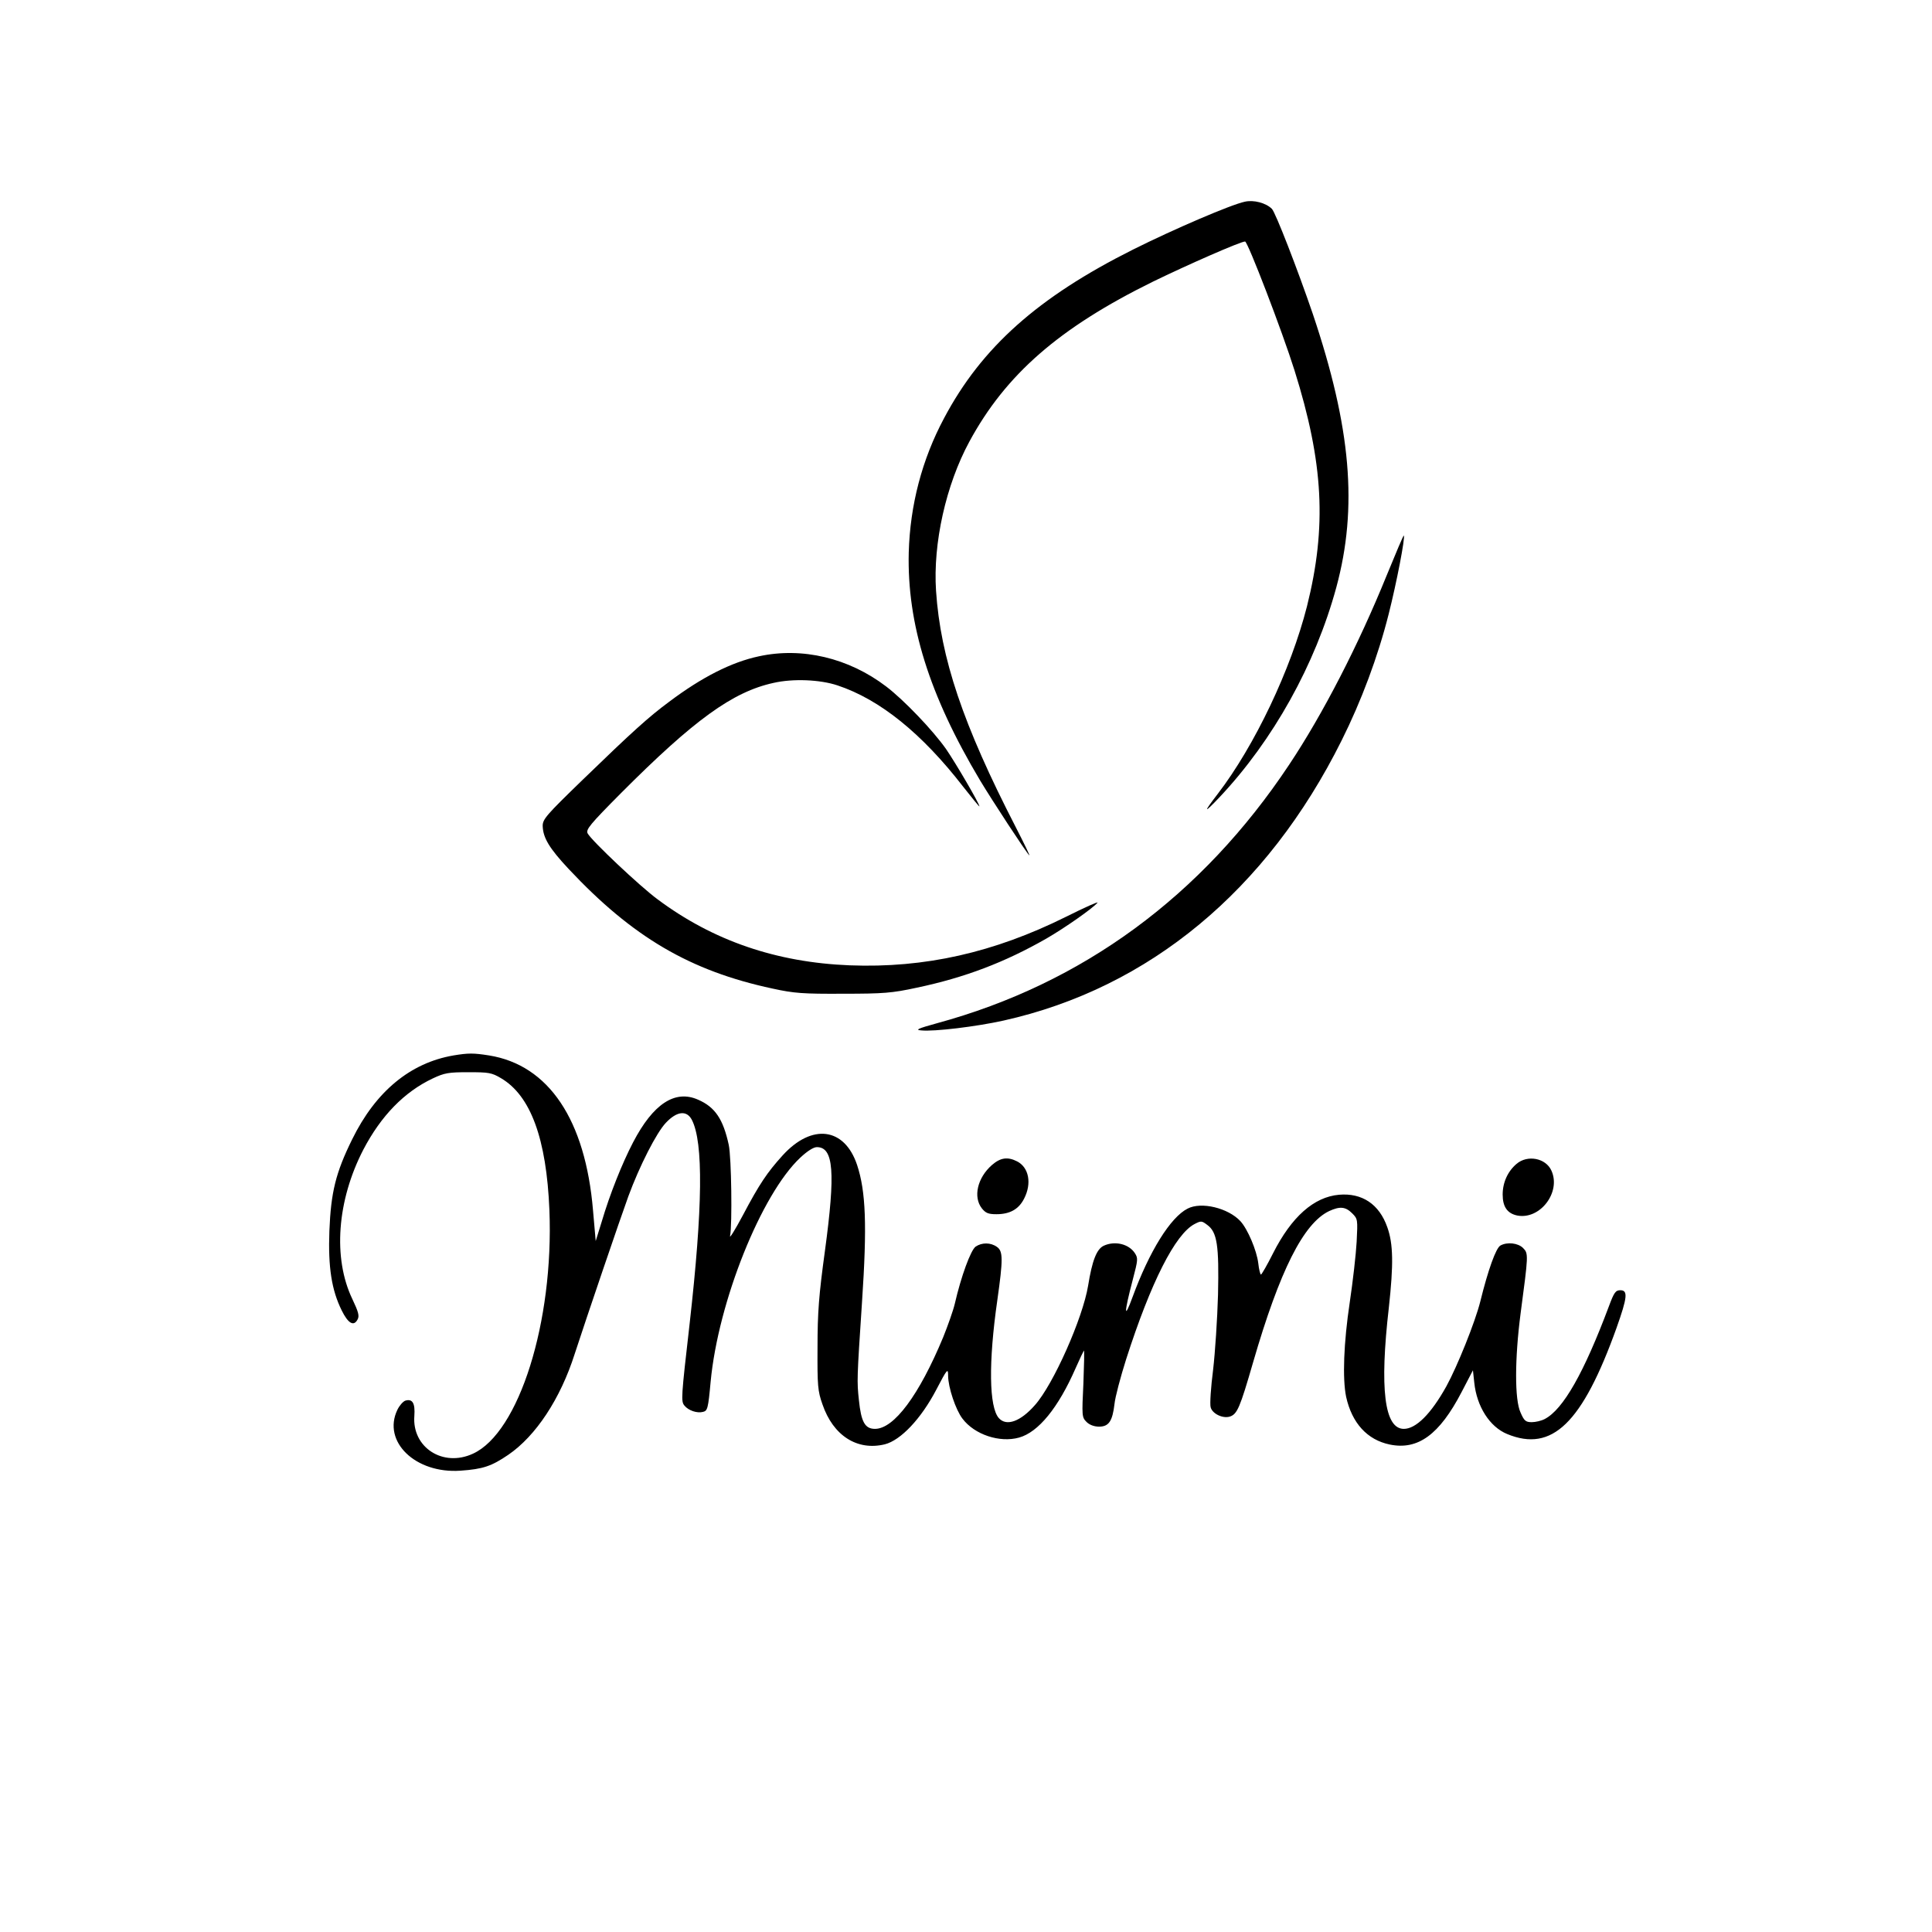 <?xml version="1.0" standalone="no"?>
<!DOCTYPE svg PUBLIC "-//W3C//DTD SVG 20010904//EN"
 "http://www.w3.org/TR/2001/REC-SVG-20010904/DTD/svg10.dtd">
<svg version="1.0" xmlns="http://www.w3.org/2000/svg"
 width="864pt" height="864pt" viewBox="0 0 864 864"
 preserveAspectRatio="xMidYMid meet">

<g transform="translate(0,864) scale(0.1,-0.1)"
fill="#000000" stroke="none">
<path d="M5567 7738 c-62 -13 -318 -123 -500 -214 -425 -213 -677 -437 -845
-754 -99 -185 -152 -389 -158 -600 -8 -320 91 -638 319 -1020 56 -93 204 -319
220 -335 5 -5 -22 51 -60 125 -237 460 -337 758 -357 1058 -14 212 44 473 149
667 163 301 402 509 820 715 156 76 393 180 413 180 12 0 166 -401 221 -576
130 -414 145 -699 56 -1055 -72 -283 -234 -624 -399 -839 -66 -86 -64 -91 8
-15 240 255 428 593 522 938 97 358 66 715 -105 1223 -68 199 -167 454 -183
470 -27 27 -82 41 -121 32z"/>
<path d="M6201 6066 c-125 -308 -284 -618 -436 -846 -390 -587 -924 -979
-1575 -1156 -87 -24 -99 -30 -70 -32 57 -6 247 17 368 44 650 145 1178 582
1512 1253 88 176 162 374 210 564 36 142 75 345 68 352 -2 2 -36 -79 -77 -179z"/>
<path d="M3394 5705 c-123 -26 -256 -94 -401 -203 -92 -68 -165 -134 -387
-349 -164 -159 -180 -177 -179 -208 2 -52 29 -98 116 -191 286 -305 543 -456
912 -535 96 -21 136 -24 315 -23 182 0 219 3 330 27 214 45 393 113 580 220
83 48 207 135 228 160 6 7 -57 -21 -141 -63 -322 -160 -631 -230 -967 -217
-328 13 -611 110 -859 295 -79 58 -296 263 -313 295 -9 17 11 41 148 179 327
328 500 454 683 494 87 20 208 15 286 -11 190 -63 378 -215 563 -454 40 -51
72 -90 72 -87 0 12 -105 192 -149 256 -59 84 -189 220 -268 280 -168 128 -376
177 -569 135z"/>
<path d="M2028 3920 c-193 -33 -348 -161 -453 -375 -74 -150 -95 -237 -102
-410 -6 -162 10 -264 55 -355 29 -59 54 -73 71 -41 9 16 4 34 -23 91 -88 183
-69 441 49 669 79 151 183 258 310 318 53 25 71 28 160 28 91 0 104 -2 146
-27 132 -78 203 -270 216 -590 20 -499 -136 -995 -342 -1089 -134 -62 -273 28
-262 169 4 57 -8 78 -41 68 -10 -4 -26 -22 -35 -41 -68 -142 81 -286 282 -272
101 7 139 20 214 71 123 84 233 250 297 451 52 160 206 612 240 705 50 136
126 285 168 329 49 52 93 57 116 13 52 -101 49 -390 -10 -912 -38 -331 -39
-347 -23 -366 18 -22 56 -35 83 -28 20 5 23 14 34 135 34 359 227 839 401
1002 31 29 59 47 74 47 75 0 84 -111 36 -465 -27 -197 -33 -274 -33 -430 -1
-172 1 -196 22 -255 48 -141 156 -209 279 -179 71 18 162 114 230 244 49 94
53 98 53 63 0 -52 34 -153 64 -192 54 -72 167 -109 253 -85 87 24 176 134 253
310 18 41 35 76 37 79 3 3 1 -63 -2 -146 -7 -146 -7 -152 14 -173 13 -13 34
-21 56 -21 44 0 60 25 69 101 3 31 27 121 52 200 111 346 220 560 306 605 29
15 32 15 57 -4 44 -32 53 -91 48 -312 -3 -107 -13 -259 -22 -336 -10 -78 -15
-153 -11 -167 7 -29 54 -52 86 -42 33 11 45 39 104 243 119 410 225 621 340
676 48 22 73 20 103 -10 25 -25 25 -28 20 -127 -3 -56 -17 -178 -31 -272 -27
-180 -33 -340 -16 -422 26 -117 94 -192 195 -213 126 -26 222 44 321 234 l51
98 6 -55 c11 -107 69 -198 147 -230 201 -83 336 48 489 474 49 138 52 169 17
169 -21 0 -28 -10 -51 -72 -111 -296 -204 -461 -287 -504 -15 -8 -41 -14 -58
-14 -27 0 -34 6 -50 43 -27 57 -26 242 0 442 35 264 36 269 11 294 -22 22 -70
28 -101 11 -20 -11 -55 -108 -90 -250 -23 -92 -103 -291 -152 -380 -69 -124
-136 -190 -190 -190 -87 0 -109 179 -67 543 21 192 20 284 -7 359 -36 103
-113 154 -216 145 -112 -10 -212 -98 -295 -262 -26 -52 -51 -95 -54 -95 -3 0
-9 23 -12 51 -7 57 -47 152 -80 188 -55 59 -175 88 -236 56 -77 -39 -171 -191
-246 -395 -39 -107 -39 -74 1 78 23 88 24 95 9 118 -27 41 -89 56 -139 33 -32
-15 -52 -67 -70 -179 -24 -145 -155 -441 -238 -534 -64 -73 -127 -96 -161 -58
-44 49 -47 249 -7 527 26 184 26 220 -2 239 -28 20 -67 20 -95 1 -22 -16 -65
-133 -93 -255 -7 -30 -31 -98 -52 -150 -108 -260 -220 -410 -305 -410 -45 0
-62 31 -72 129 -9 85 -9 92 14 439 23 343 17 494 -22 612 -56 168 -202 187
-333 43 -69 -76 -104 -128 -178 -268 -35 -66 -61 -107 -57 -92 10 51 6 351 -6
407 -25 115 -61 169 -137 202 -103 46 -201 -18 -291 -191 -49 -94 -104 -232
-140 -354 l-27 -87 -12 137 c-34 405 -198 650 -465 693 -70 11 -92 11 -159 0z"/>
<path d="M4436 3430 c-65 -57 -85 -143 -45 -194 17 -21 29 -26 65 -26 60 0
100 22 124 70 35 68 21 139 -31 166 -43 22 -75 17 -113 -16z"/>
<path d="M6782 3435 c-39 -33 -62 -83 -62 -137 0 -55 21 -85 66 -94 102 -19
196 105 152 201 -25 56 -107 72 -156 30z"/>
</g>
</svg>
